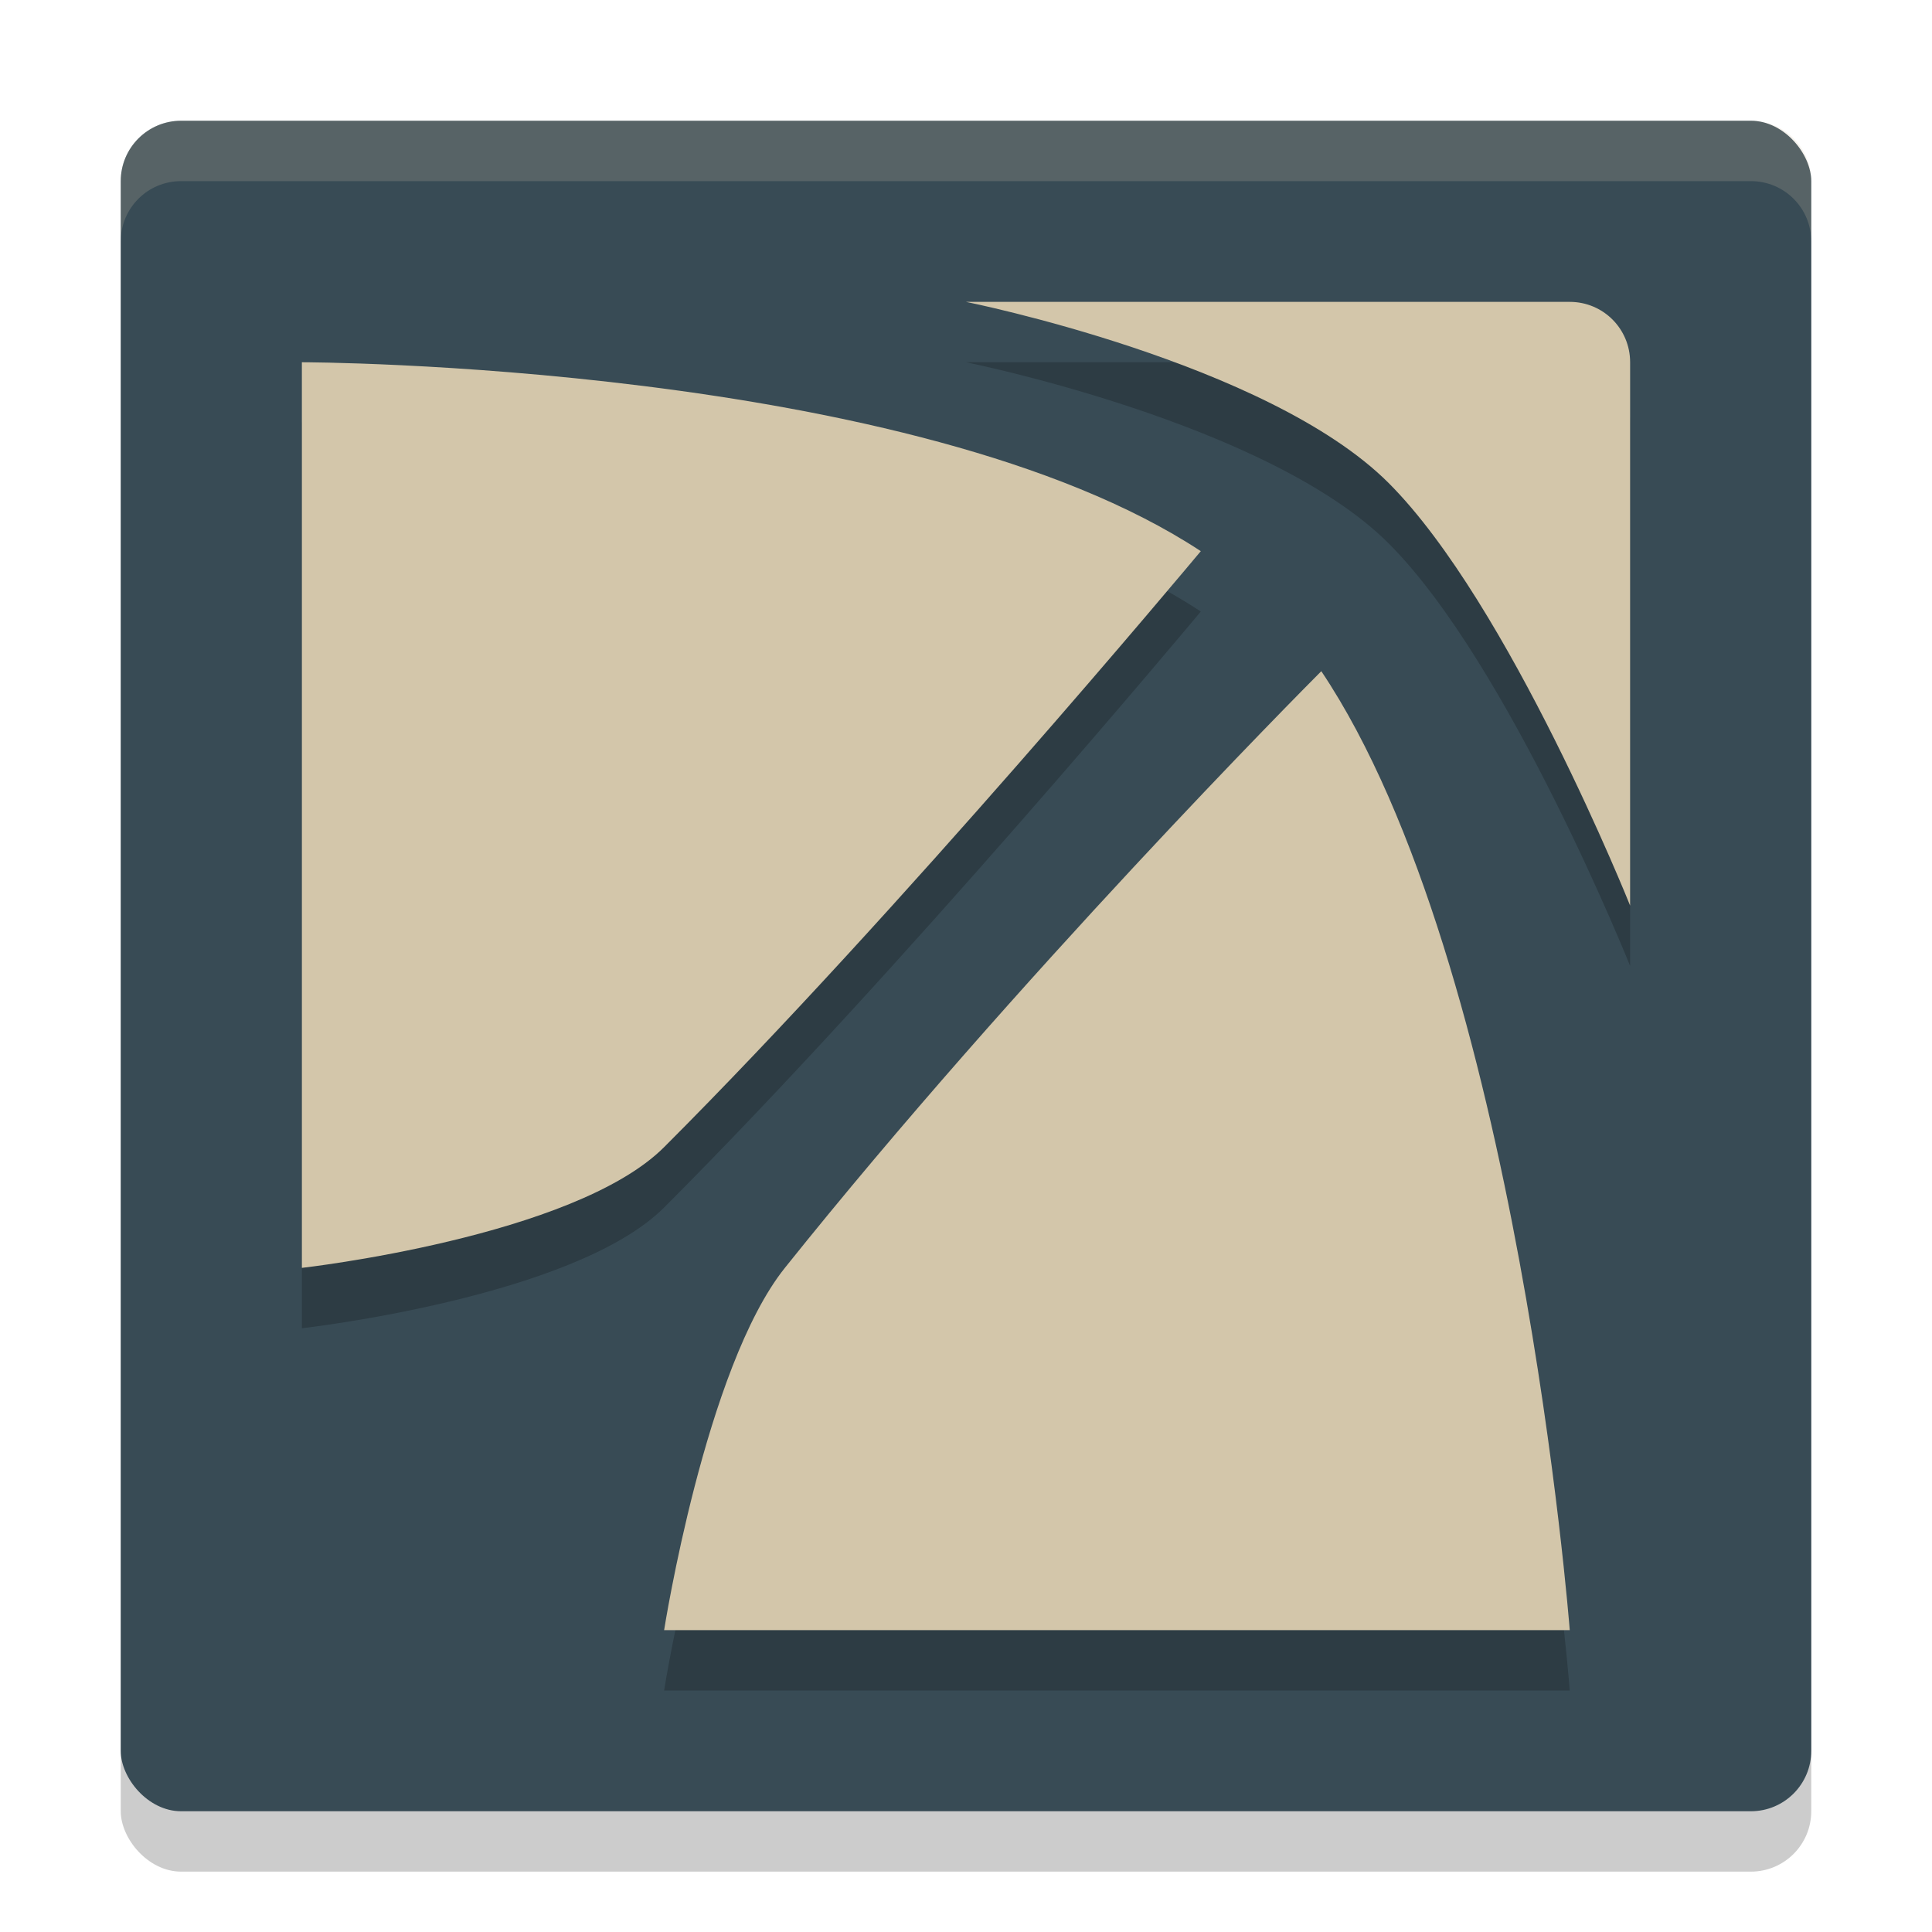 <svg width="32" height="32" version="1.1" xmlns="http://www.w3.org/2000/svg">
 <rect x="2" y="3" width="28" height="28" rx="1" ry="1" style="opacity:.2"/>
 <rect x="2" y="2" width="28" height="28" rx="1" ry="1" style="fill:#384b55"/>
 <path d="m16 6s5 1 7 3 4 7 4 7v-9c0-0.554-0.446-1-1-1zm-11 1v15s4.509-0.509 6-2c3.926-3.926 8.709-9.656 8.889-9.871-4.737-3.12-14.889-3.129-14.889-3.129zm16.885 5.117c-0.323 0.324-5.021 5.053-8.885 9.883-1.317 1.646-2 6-2 6h15s-0.854-11.017-4.115-15.883z" style="opacity:.2"/>
 <path d="m16 5s5 1 7 3 4 7 4 7v-9c0-0.554-0.446-1-1-1h-10zm-11 1v15s4.509-0.509 6-2c3.926-3.926 8.709-9.656 8.889-9.871-4.737-3.12-14.889-3.129-14.889-3.129zm16.885 5.117c-0.323 0.324-5.021 5.053-8.885 9.883-1.317 1.646-2 6-2 6h15s-0.854-11.017-4.115-15.883z" style="fill:#d3c6aa"/>
 <path d="m3 2c-0.554 0-1 0.446-1 1v1c0-0.554 0.446-1 1-1h26c0.554 0 1 0.446 1 1v-1c0-0.554-0.446-1-1-1h-26z" style="fill:#d3c6aa;opacity:.2"/>
</svg>
